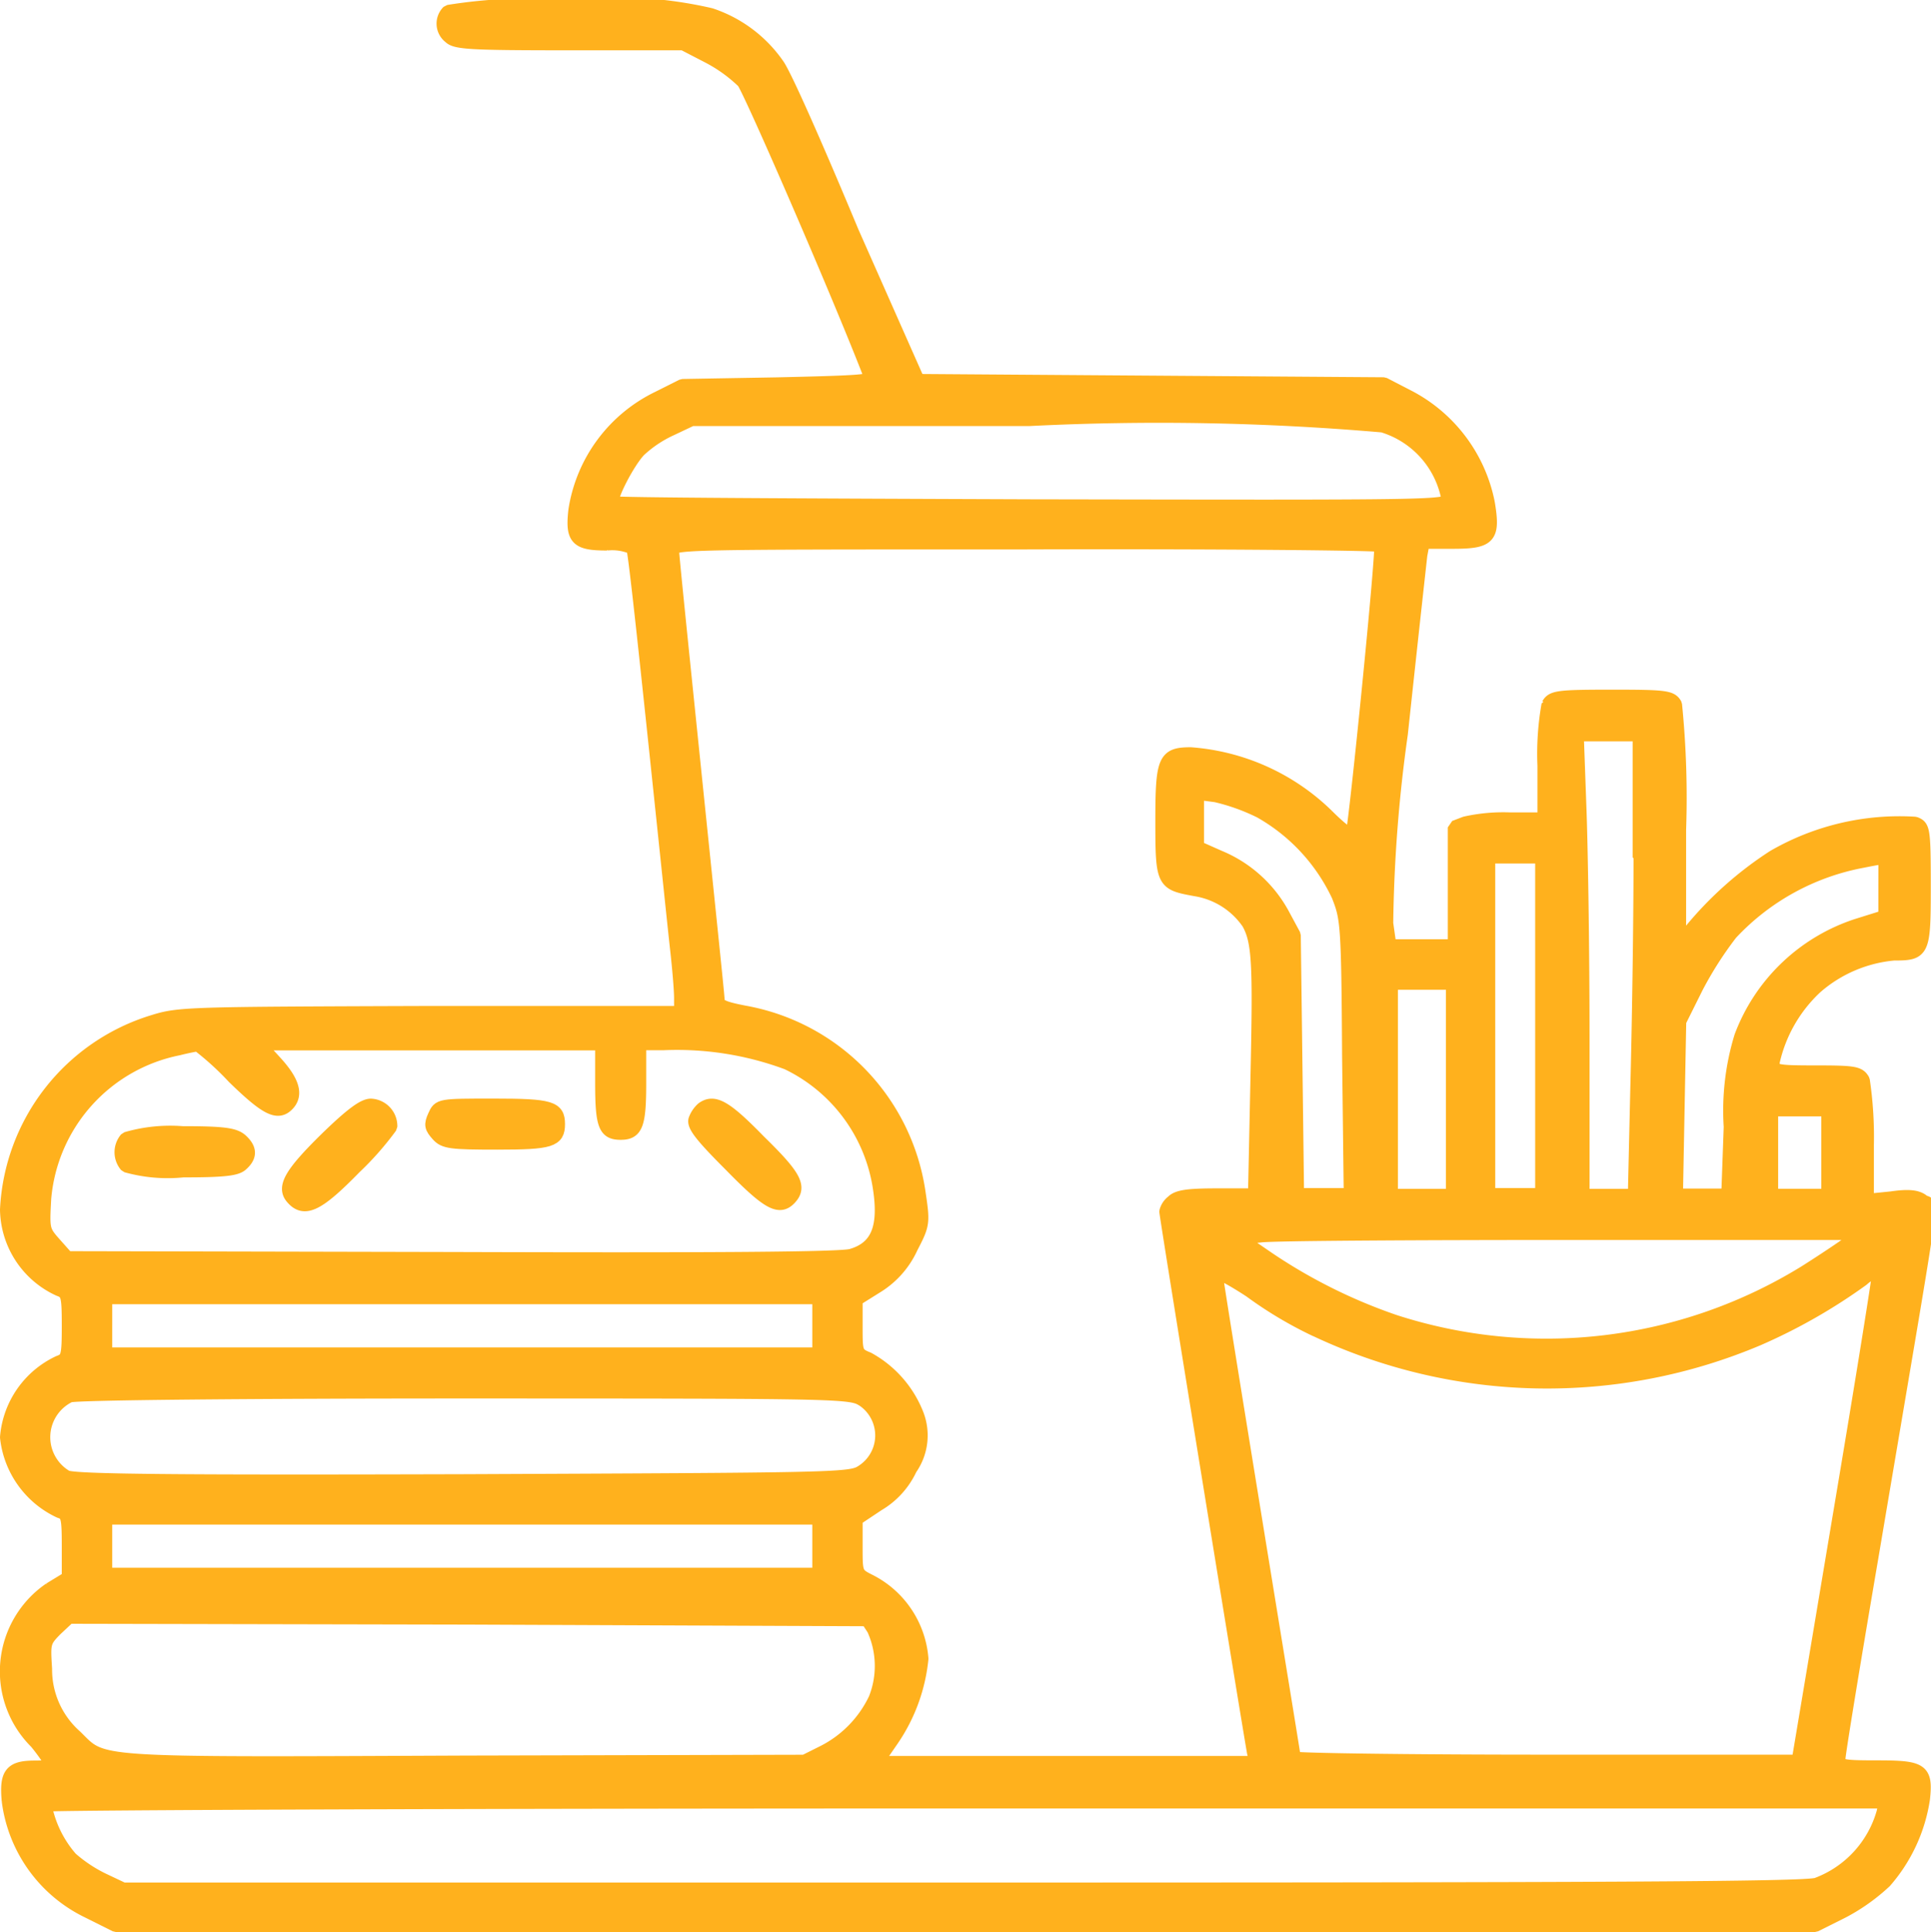<svg xmlns="http://www.w3.org/2000/svg" width="28.134" height="28.146" viewBox="0 0 28.134 28.146"><g transform="translate(-9.9 -10)"><g transform="translate(10 10.1)"><g transform="translate(0 0)"><path d="M16.433,10.171a.243.243,0,0,0,.024.367c.083.083.32.095,1.741.095h1.658l.367.19a2.181,2.181,0,0,1,.509.367c.107.142,1.4,3.116,1.86,4.312.024.059-.32.071-1.362.095l-1.386.024-.355.178a2.185,2.185,0,0,0-1.208,1.635c-.047.415.024.486.462.486a.745.745,0,0,1,.379.059c.024.024.154,1.232.308,2.689s.3,2.867.332,3.151.059.6.059.723v.213H16.172c-3.542.012-3.661.012-4.04.13A3.016,3.016,0,0,0,10,27.621a1.3,1.3,0,0,0,.758,1.161c.13.047.142.083.142.533s-.012.486-.142.533A1.322,1.322,0,0,0,10,30.938a1.347,1.347,0,0,0,.77,1.078c.118.036.13.083.13.509v.462l-.272.166a1.451,1.451,0,0,0-.2,2.227,2.9,2.9,0,0,1,.237.332c0,.024-.118.036-.261.036-.344,0-.415.095-.379.486a2.078,2.078,0,0,0,1.161,1.611l.4.2H36.346l.4-.2a2.832,2.832,0,0,0,.616-.438,2.362,2.362,0,0,0,.557-1.2c.047-.426-.024-.462-.675-.462-.509,0-.557-.012-.557-.118,0-.071.213-1.374.474-2.9.96-5.686.888-5.129.758-5.224-.083-.071-.213-.083-.462-.047l-.355.036v-.817a5.611,5.611,0,0,0-.059-.936c-.059-.107-.13-.118-.687-.118-.6,0-.628-.012-.628-.142a2.116,2.116,0,0,1,.628-1.1,2.005,2.005,0,0,1,1.137-.486c.426,0,.438-.024.438-.983,0-.841-.012-.865-.13-.912a3.659,3.659,0,0,0-2.061.486,5.257,5.257,0,0,0-1.208,1.078l-.166.237V22.089a13.666,13.666,0,0,0-.059-1.824c-.059-.107-.142-.118-.924-.118s-.865.012-.924.118a4.092,4.092,0,0,0-.059.888v.782h-.5a2.536,2.536,0,0,0-.652.059l-.154.059v1.73h-.948l-.047-.332a21.447,21.447,0,0,1,.213-2.76c.142-1.327.272-2.5.284-2.606l.036-.19h.438c.533,0,.592-.071.509-.569a2.232,2.232,0,0,0-1.173-1.552l-.344-.178-3.4-.024-3.388-.024-.96-2.168c-.5-1.2-.983-2.3-1.09-2.44a1.922,1.922,0,0,0-.971-.723,6.061,6.061,0,0,0-2.038-.118A7.544,7.544,0,0,0,16.433,10.171ZM30.044,16.2A1.375,1.375,0,0,1,31,17.267c0,.118-.036.118-6.077.107-3.341-.012-6.089-.024-6.1-.047-.059-.047.225-.6.391-.77a1.742,1.742,0,0,1,.462-.308l.3-.142h4.916A37.773,37.773,0,0,1,30.044,16.2Zm-.024,1.741c.036.047-.367,4.063-.415,4.217-.012.047-.178-.083-.367-.272a3.177,3.177,0,0,0-1.99-.9c-.379,0-.415.083-.415.971,0,.912.012.912.486,1a1.157,1.157,0,0,1,.77.486c.154.272.166.6.13,2.251l-.036,1.718h-.557c-.426,0-.569.024-.64.095a.262.262,0,0,0-.095.142c0,.071,1.244,7.724,1.279,7.89l.036.142H22.664l.237-.344a2.534,2.534,0,0,0,.426-1.173,1.39,1.39,0,0,0-.746-1.125c-.213-.107-.213-.107-.213-.509v-.4l.32-.213a1.18,1.18,0,0,0,.474-.521.841.841,0,0,0,.095-.794,1.581,1.581,0,0,0-.711-.806c-.178-.071-.178-.095-.178-.474v-.391l.32-.2a1.3,1.3,0,0,0,.486-.557c.178-.344.178-.355.107-.829a3.121,3.121,0,0,0-2.523-2.594c-.308-.059-.4-.095-.4-.178,0-.059-.154-1.528-.332-3.258s-.332-3.222-.332-3.293c0-.118.012-.118,5.141-.118C27.675,17.895,30,17.919,30.02,17.942ZM33.8,22.491c0,1-.024,2.5-.047,3.364l-.036,1.564h-.758V25.086c0-1.279-.024-2.8-.047-3.364L32.875,20.7h.912v1.789Zm-5.544-.675A2.748,2.748,0,0,1,29.4,23.048c.13.332.142.4.154,2.346l.024,2.014H28.8l-.024-1.9-.024-1.884-.166-.308a1.865,1.865,0,0,0-.924-.829l-.32-.142v-.794l.272.036A2.958,2.958,0,0,1,28.255,21.816Zm4.111,3.127v2.464h-.782V22.479h.782Zm5-2.026v.438l-.415.13A2.7,2.7,0,0,0,35.268,25.1a3.678,3.678,0,0,0-.154,1.315l-.036,1h-.758l.024-1.268.024-1.268.249-.5a5.312,5.312,0,0,1,.5-.782,3.5,3.5,0,0,1,1.919-1.054c.178-.036.32-.059.332-.059Zm-6.3,2.95v1.552h-.9v-3.1h.9ZM13.305,25.69c.474.462.64.545.782.4s.071-.344-.178-.616l-.249-.272h5.011v.58c0,.616.047.723.272.723s.272-.118.272-.723V25.2h.344a4.612,4.612,0,0,1,1.812.284,2.419,2.419,0,0,1,1.35,1.848c.083.569-.047.853-.415.96-.142.047-2.014.059-5.828.047l-5.6-.012-.178-.2c-.178-.2-.178-.213-.154-.663A2.439,2.439,0,0,1,12.5,25.275c.142-.036.272-.059.284-.059A4.262,4.262,0,0,1,13.305,25.69Zm23.231,1.1v.628h-.829V26.164h.829Zm.308,1.315c-.095.071-.379.261-.64.426a7.19,7.19,0,0,1-5.982.723,7.807,7.807,0,0,1-1.836-.912l-.45-.308L28.267,28c.178-.024,2.215-.036,4.537-.036H37.01Zm-7.771,1.268a7.887,7.887,0,0,0,6.444.13,8.132,8.132,0,0,0,1.516-.865.853.853,0,0,1,.249-.154c.012.012-.249,1.635-.58,3.6l-.6,3.578H32.425c-2.026,0-3.672-.024-3.672-.047s-.261-1.611-.569-3.507-.569-3.507-.569-3.554.19.047.5.249A5.822,5.822,0,0,0,29.073,29.374Zm-7.238-.059v.415h-10.4V28.9h10.4Zm.64,1.078a.626.626,0,0,1-.024,1.054c-.166.107-.462.107-5.793.13-4.194.012-5.674,0-5.793-.059a.672.672,0,0,1,.047-1.185c.071-.036,2.654-.059,5.745-.059C22.131,30.274,22.3,30.274,22.474,30.393Zm-.64,2.132v.415h-10.4v-.829h10.4Zm.794,1.208a1.3,1.3,0,0,1,.024,1.019,1.674,1.674,0,0,1-.746.77l-.284.142-4.952.012c-5.52.024-5.248.036-5.674-.379a1.3,1.3,0,0,1-.438-.983c-.024-.379-.024-.4.154-.58l.19-.178,5.817.012,5.817.024ZM37.341,36.4a1.577,1.577,0,0,1-.971,1.054c-.178.059-3.258.071-12.451.071H11.694l-.3-.142a2.084,2.084,0,0,1-.462-.308,1.646,1.646,0,0,1-.379-.782c.012-.024,6.053-.047,13.422-.047h13.4Z" transform="translate(-10 -10.1)" fill="#ffb11d" stroke="#ffb11d" stroke-linecap="round" stroke-linejoin="bevel" stroke-width="0.2"/><path d="M45.234,145.686c-.509.5-.628.7-.5.853.178.213.379.107.912-.438a4.369,4.369,0,0,0,.521-.592.3.3,0,0,0-.284-.308C45.779,145.2,45.6,145.33,45.234,145.686Z" transform="translate(-40.578 -129.196)" fill="#ffb11d" stroke="#ffb11d" stroke-linecap="round" stroke-linejoin="bevel" stroke-width="0.2"/><path d="M62.331,145.354c-.059.13-.047.166.047.272s.19.118.865.118c.782,0,.888-.036.888-.272s-.107-.272-.936-.272C62.4,145.2,62.4,145.2,62.331,145.354Z" transform="translate(-56.099 -129.196)" fill="#ffb11d" stroke="#ffb11d" stroke-linecap="round" stroke-linejoin="bevel" stroke-width="0.2"/><path d="M94.762,145.258a.393.393,0,0,0-.107.154c-.036.083.083.237.509.663.545.557.711.652.865.486s.071-.32-.45-.829C95.094,145.235,94.928,145.14,94.762,145.258Z" transform="translate(-84.622 -129.207)" fill="#ffb11d" stroke="#ffb11d" stroke-linecap="round" stroke-linejoin="bevel" stroke-width="0.2"/><path d="M24.171,148.683a.3.3,0,0,0,0,.391,2.236,2.236,0,0,0,.829.071c.616,0,.782-.024.853-.095.13-.118.118-.225-.012-.344-.095-.083-.249-.107-.853-.107A2.291,2.291,0,0,0,24.171,148.683Z" transform="translate(-22.43 -132.193)" fill="#ffb11d" stroke="#ffb11d" stroke-linecap="round" stroke-linejoin="bevel" stroke-width="0.2"/></g></g></g></svg>